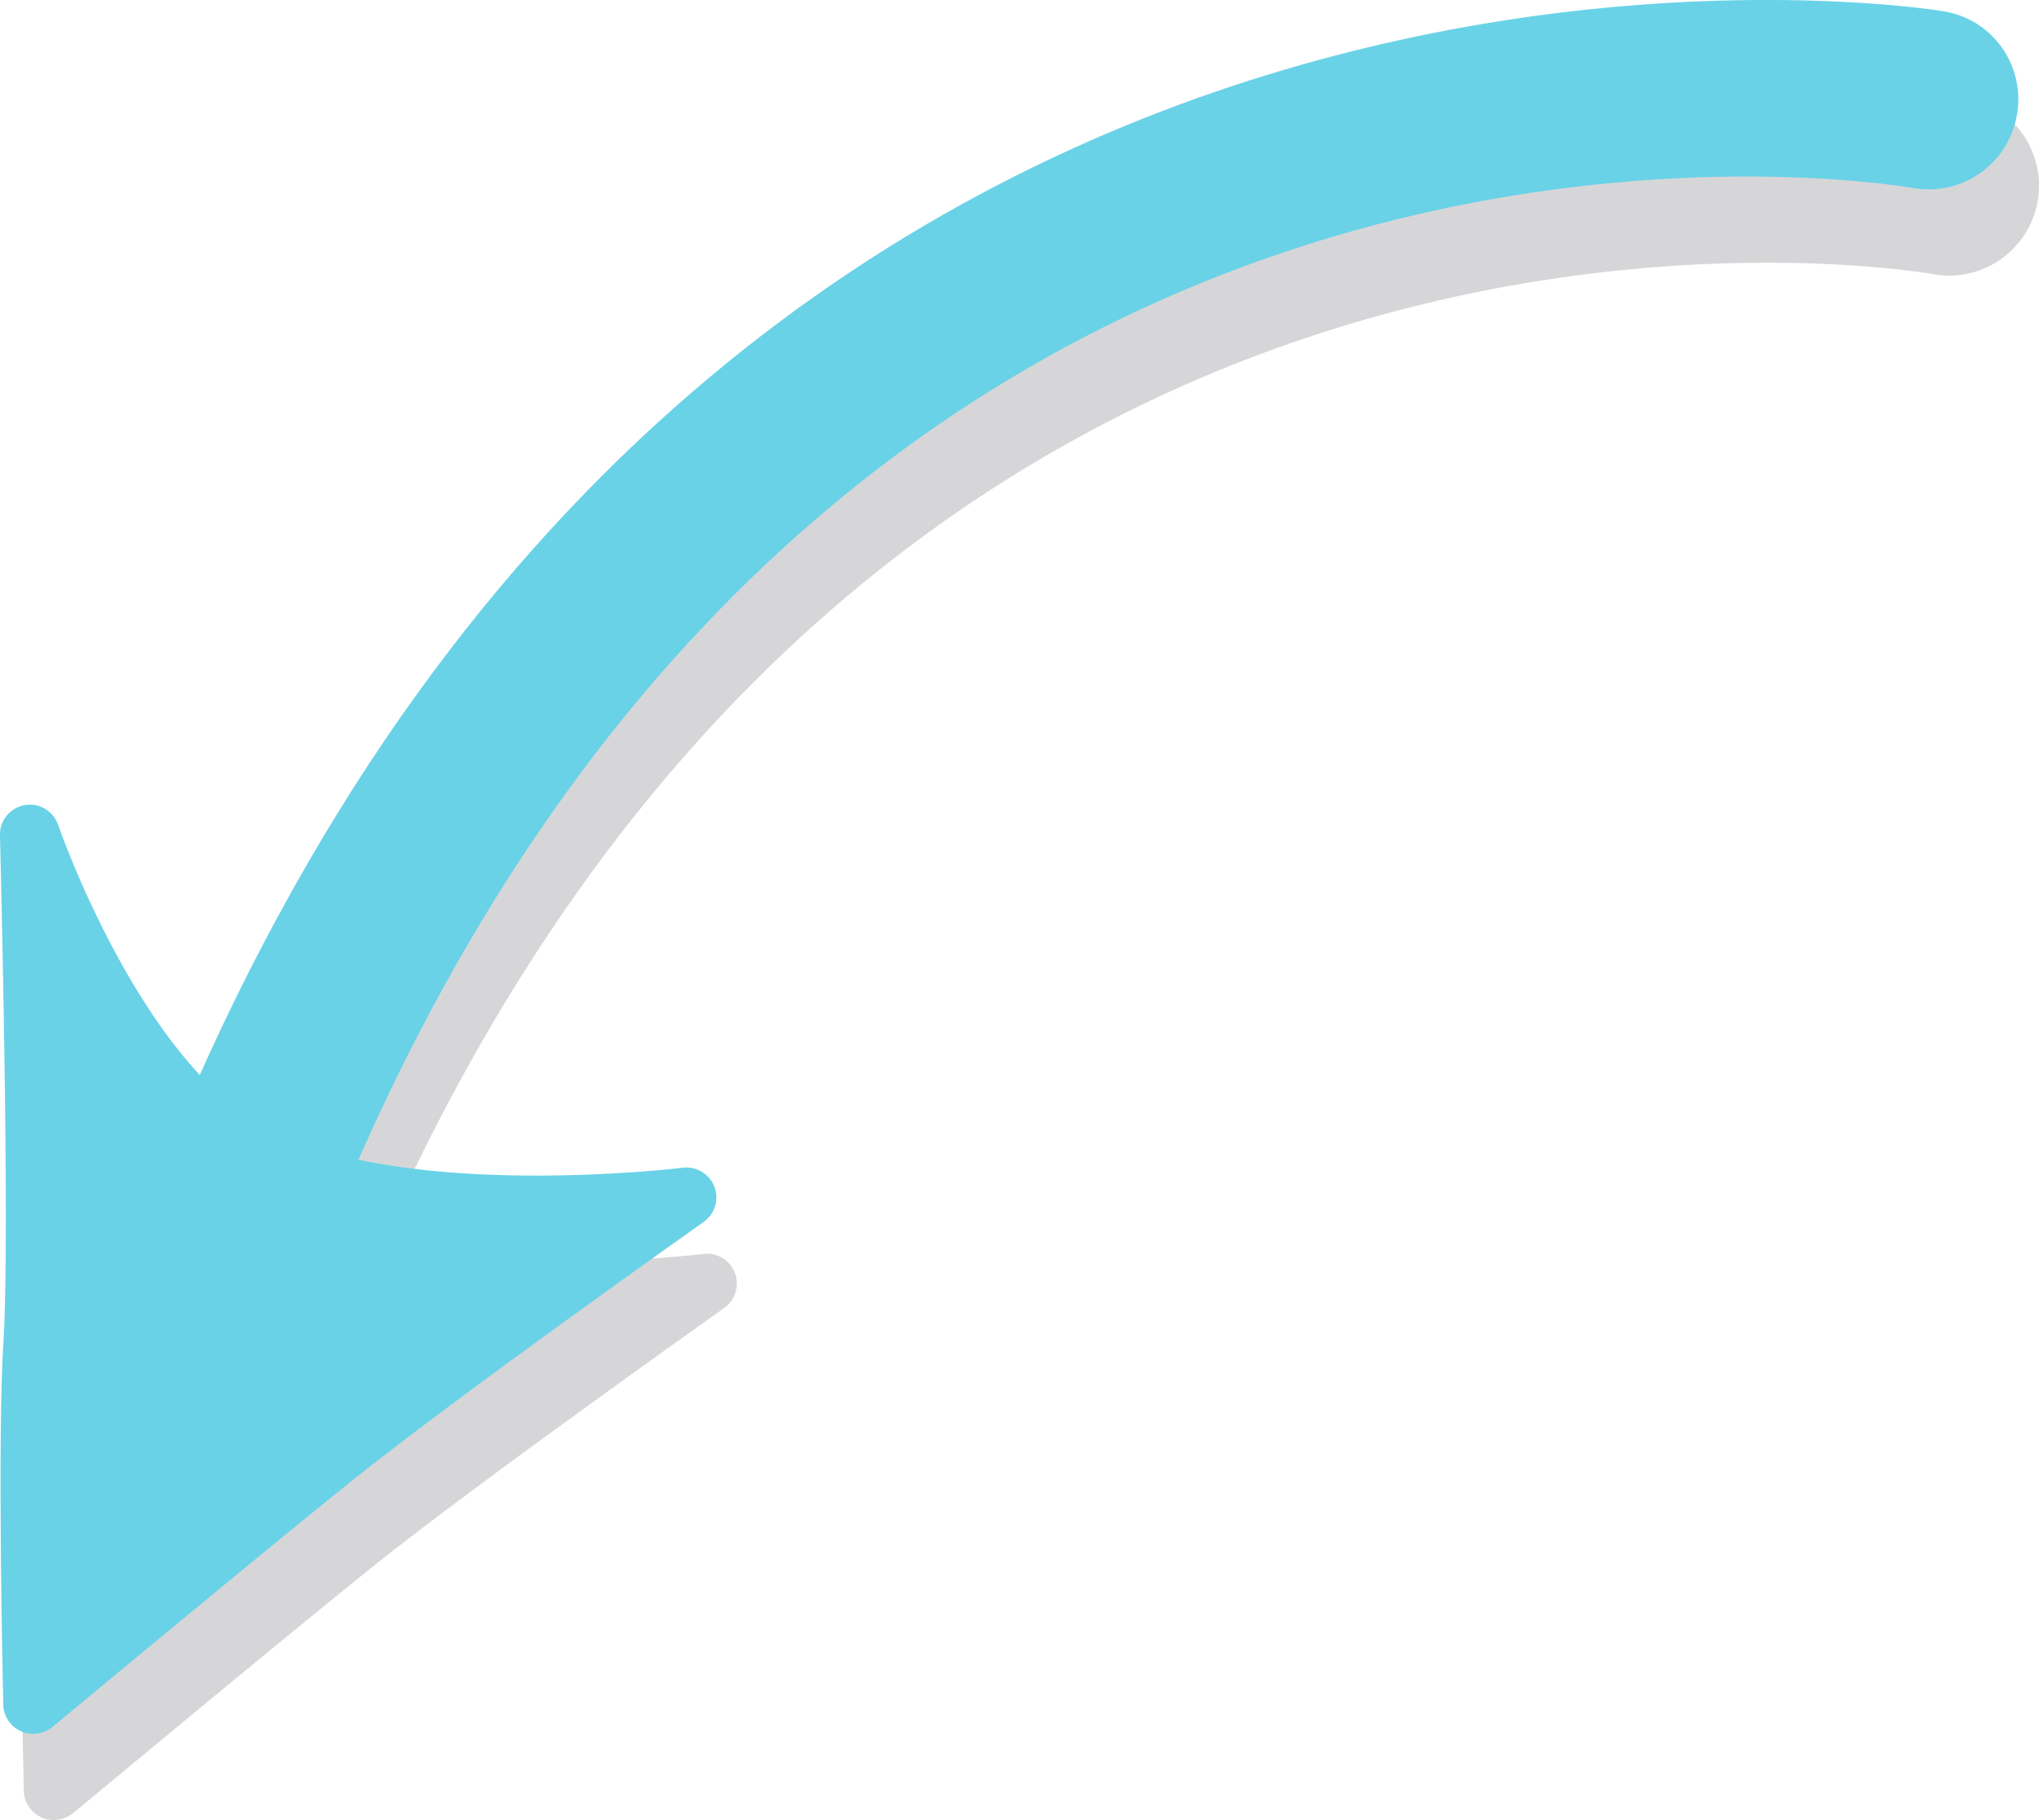 <?xml version="1.0" encoding="utf-8"?>
<!-- Generator: Adobe Illustrator 15.0.0, SVG Export Plug-In . SVG Version: 6.00 Build 0)  -->
<!DOCTYPE svg PUBLIC "-//W3C//DTD SVG 1.1//EN" "http://www.w3.org/Graphics/SVG/1.1/DTD/svg11.dtd">
<svg version="1.1" id="Layer_2" xmlns="http://www.w3.org/2000/svg" xmlns:xlink="http://www.w3.org/1999/xlink" x="0px" y="0px"
	 width="34.091px" height="30.438px" viewBox="6.2 -2.432 34.091 30.438" enable-background="new 6.2 -2.432 34.091 30.438"
	 xml:space="preserve">
<g>
	<g>
		<path fill="#D6D6D8" d="M6.939,27.98c-0.017-0.006-0.033-0.012-0.049-0.02c-0.174-0.083-0.289-0.251-0.292-0.442
			c-0.005-0.184-0.101-4.474,0.002-6.08c0.117-1.783-0.056-8.394-0.058-8.459c-0.006-0.248,0.17-0.463,0.412-0.505
			c0.242-0.045,0.483,0.095,0.561,0.331c0.013,0.037,1.378,3.976,3.509,5.091c2.322,1.201,6.891,0.646,6.934,0.642
			c0.225-0.03,0.444,0.101,0.528,0.315c0.083,0.215,0.008,0.457-0.176,0.588c-0.041,0.031-4.113,2.91-5.892,4.337
			c-1.489,1.196-4.997,4.113-4.998,4.114C7.284,28.001,7.103,28.035,6.939,27.98z"/>
		<path fill="#D6D6D8" d="M10.486,19.697c-0.038-0.012-0.078-0.028-0.116-0.044c-0.761-0.322-1.115-1.206-0.792-1.968
			C18.849-4.081,38.848-0.834,39.051-0.801c0.822,0.139,1.359,0.922,1.218,1.737c-0.146,0.814-0.921,1.361-1.736,1.218l0,0
			c-0.725-0.125-17.878-2.821-26.195,16.707C12.029,19.584,11.219,19.943,10.486,19.697z"/>
	</g>
	<g>
		<path fill="#69D2E7" d="M6.596,26.539c-0.017-0.005-0.032-0.013-0.049-0.021c-0.173-0.079-0.29-0.251-0.292-0.443
			c-0.005-0.181-0.102-4.473,0.003-6.078c0.115-1.783-0.057-8.394-0.058-8.461c-0.008-0.246,0.168-0.459,0.411-0.504
			c0.24-0.045,0.481,0.096,0.561,0.331c0.013,0.039,1.378,3.977,3.51,5.093c2.321,1.198,6.892,0.646,6.933,0.64
			c0.225-0.029,0.445,0.103,0.529,0.316c0.083,0.215,0.009,0.456-0.177,0.589c-0.041,0.03-4.113,2.907-5.893,4.338
			c-1.489,1.193-4.996,4.109-4.996,4.109C6.94,26.56,6.76,26.593,6.596,26.539z"/>
		<path fill="#69D2E7" d="M10.143,18.256c-0.039-0.014-0.079-0.03-0.116-0.045c-0.76-0.321-1.116-1.205-0.792-1.968
			c9.273-21.767,29.27-18.52,29.469-18.485c0.826,0.139,1.363,0.921,1.217,1.736c-0.142,0.816-0.919,1.362-1.731,1.219l0,0
			c-0.726-0.125-17.879-2.822-26.196,16.708C11.687,18.143,10.876,18.499,10.143,18.256z"/>
	</g>
</g>
</svg>
